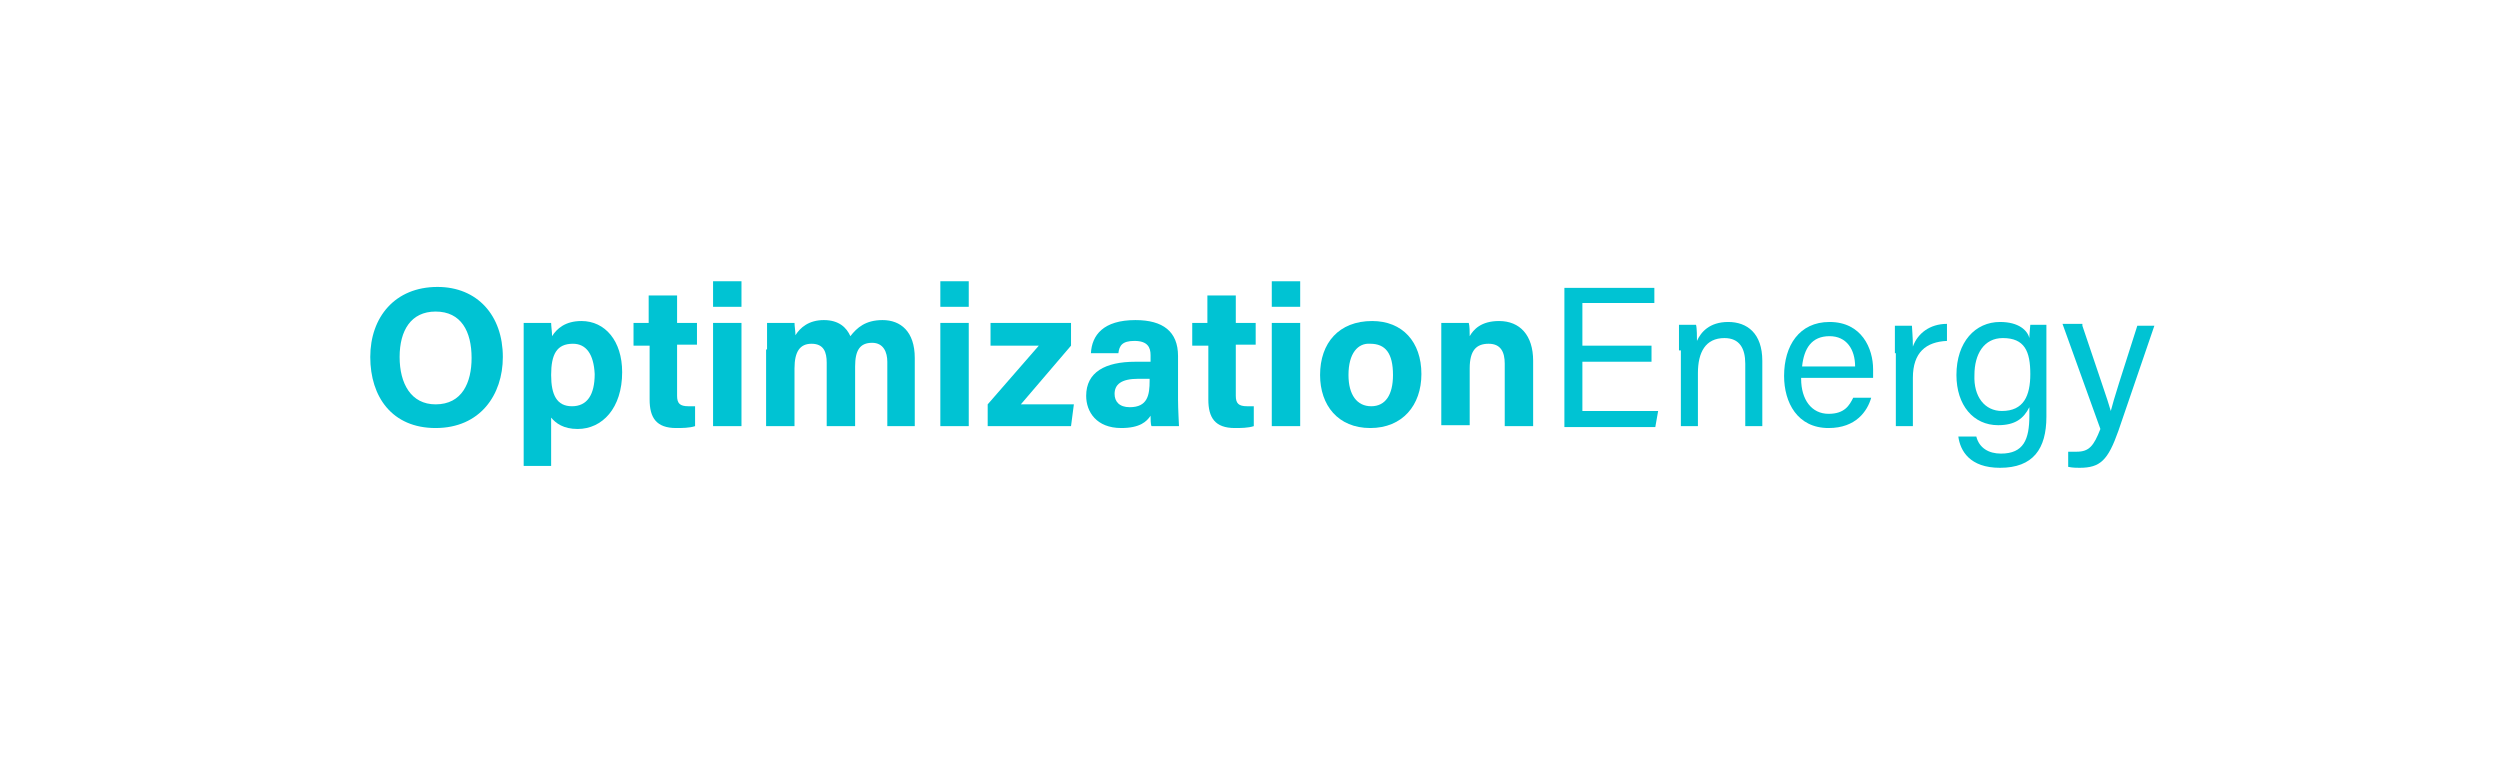 <?xml version="1.0" encoding="utf-8"?>
<!-- Generator: Adobe Illustrator 25.2.2, SVG Export Plug-In . SVG Version: 6.00 Build 0)  -->
<svg version="1.1" id="logo-header-OptimizationEnergy-80px-haut"
	 xmlns="http://www.w3.org/2000/svg" xmlns:xlink="http://www.w3.org/1999/xlink" x="0px" y="0px" viewBox="0 0 264 80"
	 style="enable-background:new 0 0 264 80;" xml:space="preserve">
<style type="text/css">
	.st0{fill:#FFFFFF;}
	.st1{enable-background:new    ;}
	.st2{fill:#00C3D3;}
</style>
<g id="logo">
	<rect id="Rectangle_1054" y="0" class="st0" width="264" height="80"/>
</g>
<g id="Groupe_2152" transform="translate(45 26)">
	<g class="st1">
		<path class="st2" d="M8.1,11.7c0,4-2.4,7.5-7.1,7.5c-4.6,0-6.9-3.3-6.9-7.5c0-4.2,2.6-7.4,7.1-7.4C5.4,4.3,8.1,7.3,8.1,11.7z
			 M-2.8,11.7c0,2.8,1.2,5,3.8,5c2.8,0,3.8-2.3,3.8-4.9C4.8,9,3.7,6.9,1,6.9C-1.6,6.9-2.8,8.9-2.8,11.7z"/>
		<path class="st2" d="M10.3,23.2V10.7c0-0.9,0-1.7,0-2.6h2.9c0,0.3,0.1,1,0.1,1.4c0.5-0.8,1.4-1.6,3.1-1.6c2.5,0,4.3,2.1,4.3,5.4
			c0,3.8-2.1,6-4.7,6c-1.5,0-2.3-0.6-2.8-1.2v5.1H10.3z M15.5,10.3c-1.7,0-2.3,1.1-2.3,3.3c0,2.1,0.6,3.3,2.2,3.3
			c1.6,0,2.4-1.2,2.4-3.4C17.7,11.4,16.9,10.3,15.5,10.3z"/>
		<path class="st2" d="M21.8,8.1h1.7V5.2h3v2.9h2.1v2.3h-2.1v5.4c0,0.8,0.3,1.1,1.2,1.1c0.2,0,0.5,0,0.7,0v2.1
			c-0.6,0.2-1.4,0.2-2,0.2c-2.1,0-2.8-1.1-2.8-3v-5.7h-1.7V8.1z"/>
		<path class="st2" d="M30.3,6.4V3.7h3v2.7H30.3z M30.3,8.1h3V19h-3V8.1z"/>
		<path class="st2" d="M36,10.9c0-0.9,0-1.9,0-2.8h2.9c0,0.3,0.1,0.9,0.1,1.3c0.5-0.8,1.4-1.6,3-1.6c1.6,0,2.4,0.8,2.8,1.7
			c0.7-0.9,1.6-1.7,3.4-1.7c1.9,0,3.4,1.2,3.4,4V19h-2.9v-6.8c0-1-0.4-2-1.6-2c-1.3,0-1.8,0.8-1.8,2.5V19h-3v-6.7c0-1.1-0.3-2-1.6-2
			c-1.2,0-1.8,0.8-1.8,2.6V19h-3V10.9z"/>
		<path class="st2" d="M54.3,6.4V3.7h3v2.7H54.3z M54.3,8.1h3V19h-3V8.1z"/>
		<path class="st2" d="M59.3,16.7l5.4-6.2h-5.1V8.1h8.5v2.4l-5.3,6.2h5.6L68.1,19h-8.8V16.7z"/>
		<path class="st2" d="M79.4,16.2c0,1,0.1,2.6,0.1,2.8h-2.9c-0.1-0.2-0.1-0.8-0.1-1.1c-0.4,0.6-1.1,1.3-3.1,1.3
			c-2.6,0-3.7-1.7-3.7-3.4c0-2.5,2-3.6,5.2-3.6h1.6v-0.7c0-0.8-0.3-1.5-1.7-1.5c-1.3,0-1.6,0.5-1.7,1.3h-2.9
			c0.1-1.9,1.3-3.5,4.7-3.5c2.9,0,4.5,1.2,4.5,3.8V16.2z M76.4,14h-1.2c-1.8,0-2.5,0.6-2.5,1.6c0,0.8,0.5,1.4,1.6,1.4
			c1.9,0,2.1-1.3,2.1-2.8V14z"/>
		<path class="st2" d="M80.8,8.1h1.7V5.2h3v2.9h2.1v2.3h-2.1v5.4c0,0.8,0.3,1.1,1.2,1.1c0.2,0,0.5,0,0.7,0v2.1
			c-0.6,0.2-1.4,0.2-2,0.2c-2.1,0-2.8-1.1-2.8-3v-5.7h-1.7V8.1z"/>
		<path class="st2" d="M89.3,6.4V3.7h3v2.7H89.3z M89.3,8.1h3V19h-3V8.1z"/>
		<path class="st2" d="M105.1,13.5c0,3.3-2,5.7-5.4,5.7c-3.4,0-5.3-2.4-5.3-5.6c0-3.4,2-5.7,5.5-5.7
			C103.1,7.9,105.1,10.1,105.1,13.5z M97.4,13.6c0,2.1,0.9,3.3,2.4,3.3c1.5,0,2.3-1.2,2.3-3.3c0-2.3-0.8-3.3-2.4-3.3
			C98.4,10.2,97.4,11.3,97.4,13.6z"/>
		<path class="st2" d="M107.2,10.9c0-0.9,0-1.9,0-2.8h2.9c0.1,0.3,0.1,1,0.1,1.4c0.4-0.7,1.2-1.6,3.1-1.6c2.2,0,3.6,1.5,3.6,4.2V19
			h-3v-6.6c0-1.2-0.4-2.1-1.7-2.1c-1.3,0-2,0.7-2,2.6v6h-3V10.9z"/>
	</g>
	<g class="st1">
		<path class="st2" d="M129.4,12.2h-7.3v5.2h8l-0.3,1.7h-9.6V4.4h9.5V6h-7.6v4.5h7.3V12.2z"/>
		<path class="st2" d="M132.3,11c0-0.9,0-1.9,0-2.7h1.8c0.1,0.3,0.1,1.4,0.1,1.7c0.4-0.9,1.3-2,3.3-2c2,0,3.6,1.2,3.6,4.1V19h-1.8
			v-6.6c0-1.6-0.6-2.7-2.2-2.7c-2,0-2.8,1.5-2.8,3.7V19h-1.8V11z"/>
		<path class="st2" d="M145.2,14c0,2.2,1.1,3.7,2.9,3.7c1.7,0,2.2-0.9,2.6-1.7h1.9c-0.4,1.4-1.6,3.2-4.5,3.2c-3.3,0-4.7-2.7-4.7-5.5
			c0-3.2,1.6-5.7,4.8-5.7c3.4,0,4.6,2.8,4.6,5c0,0.3,0,0.6,0,0.9H145.2z M150.9,12.7c0-1.8-0.9-3.2-2.7-3.2c-1.9,0-2.7,1.3-2.9,3.2
			H150.9z"/>
		<path class="st2" d="M155.1,11.3c0-1.5,0-2.3,0-2.9h1.8c0,0.3,0.1,1.1,0.1,2.2c0.5-1.4,1.8-2.4,3.6-2.4v1.8
			c-2.2,0.1-3.6,1.2-3.6,3.9V19h-1.8V11.3z"/>
		<path class="st2" d="M171.1,18c0,3.4-1.4,5.4-4.9,5.4c-3.2,0-4.2-1.8-4.4-3.3h1.9c0.3,1.2,1.3,1.8,2.6,1.8c2.4,0,3-1.5,3-4v-0.9
			c-0.6,1.2-1.5,1.9-3.3,1.9c-2.6,0-4.4-2.1-4.4-5.3c0-3.5,2-5.6,4.6-5.6c2,0,2.9,0.9,3.1,1.7c0-0.5,0.1-1.2,0.1-1.4h1.7
			c0,0.6,0,2.1,0,3.1V18z M166.4,17.4c2.3,0,3-1.6,3-3.9c0-2.4-0.6-3.8-2.9-3.8c-2,0-3,1.7-3,3.9C163.4,15.9,164.6,17.4,166.4,17.4z
			"/>
		<path class="st2" d="M174.9,8.4c1.7,5.1,2.7,7.9,3,9h0c0.3-1.2,1.1-3.7,2.8-9h1.8l-3.8,11.1c-1.1,3.1-1.9,3.9-4.1,3.9
			c-0.3,0-0.7,0-1.2-0.1v-1.6c0.3,0,0.6,0,0.9,0c1.3,0,1.8-0.6,2.5-2.4l-4-11.1H174.9z"/>
	</g>
</g>
</svg>
